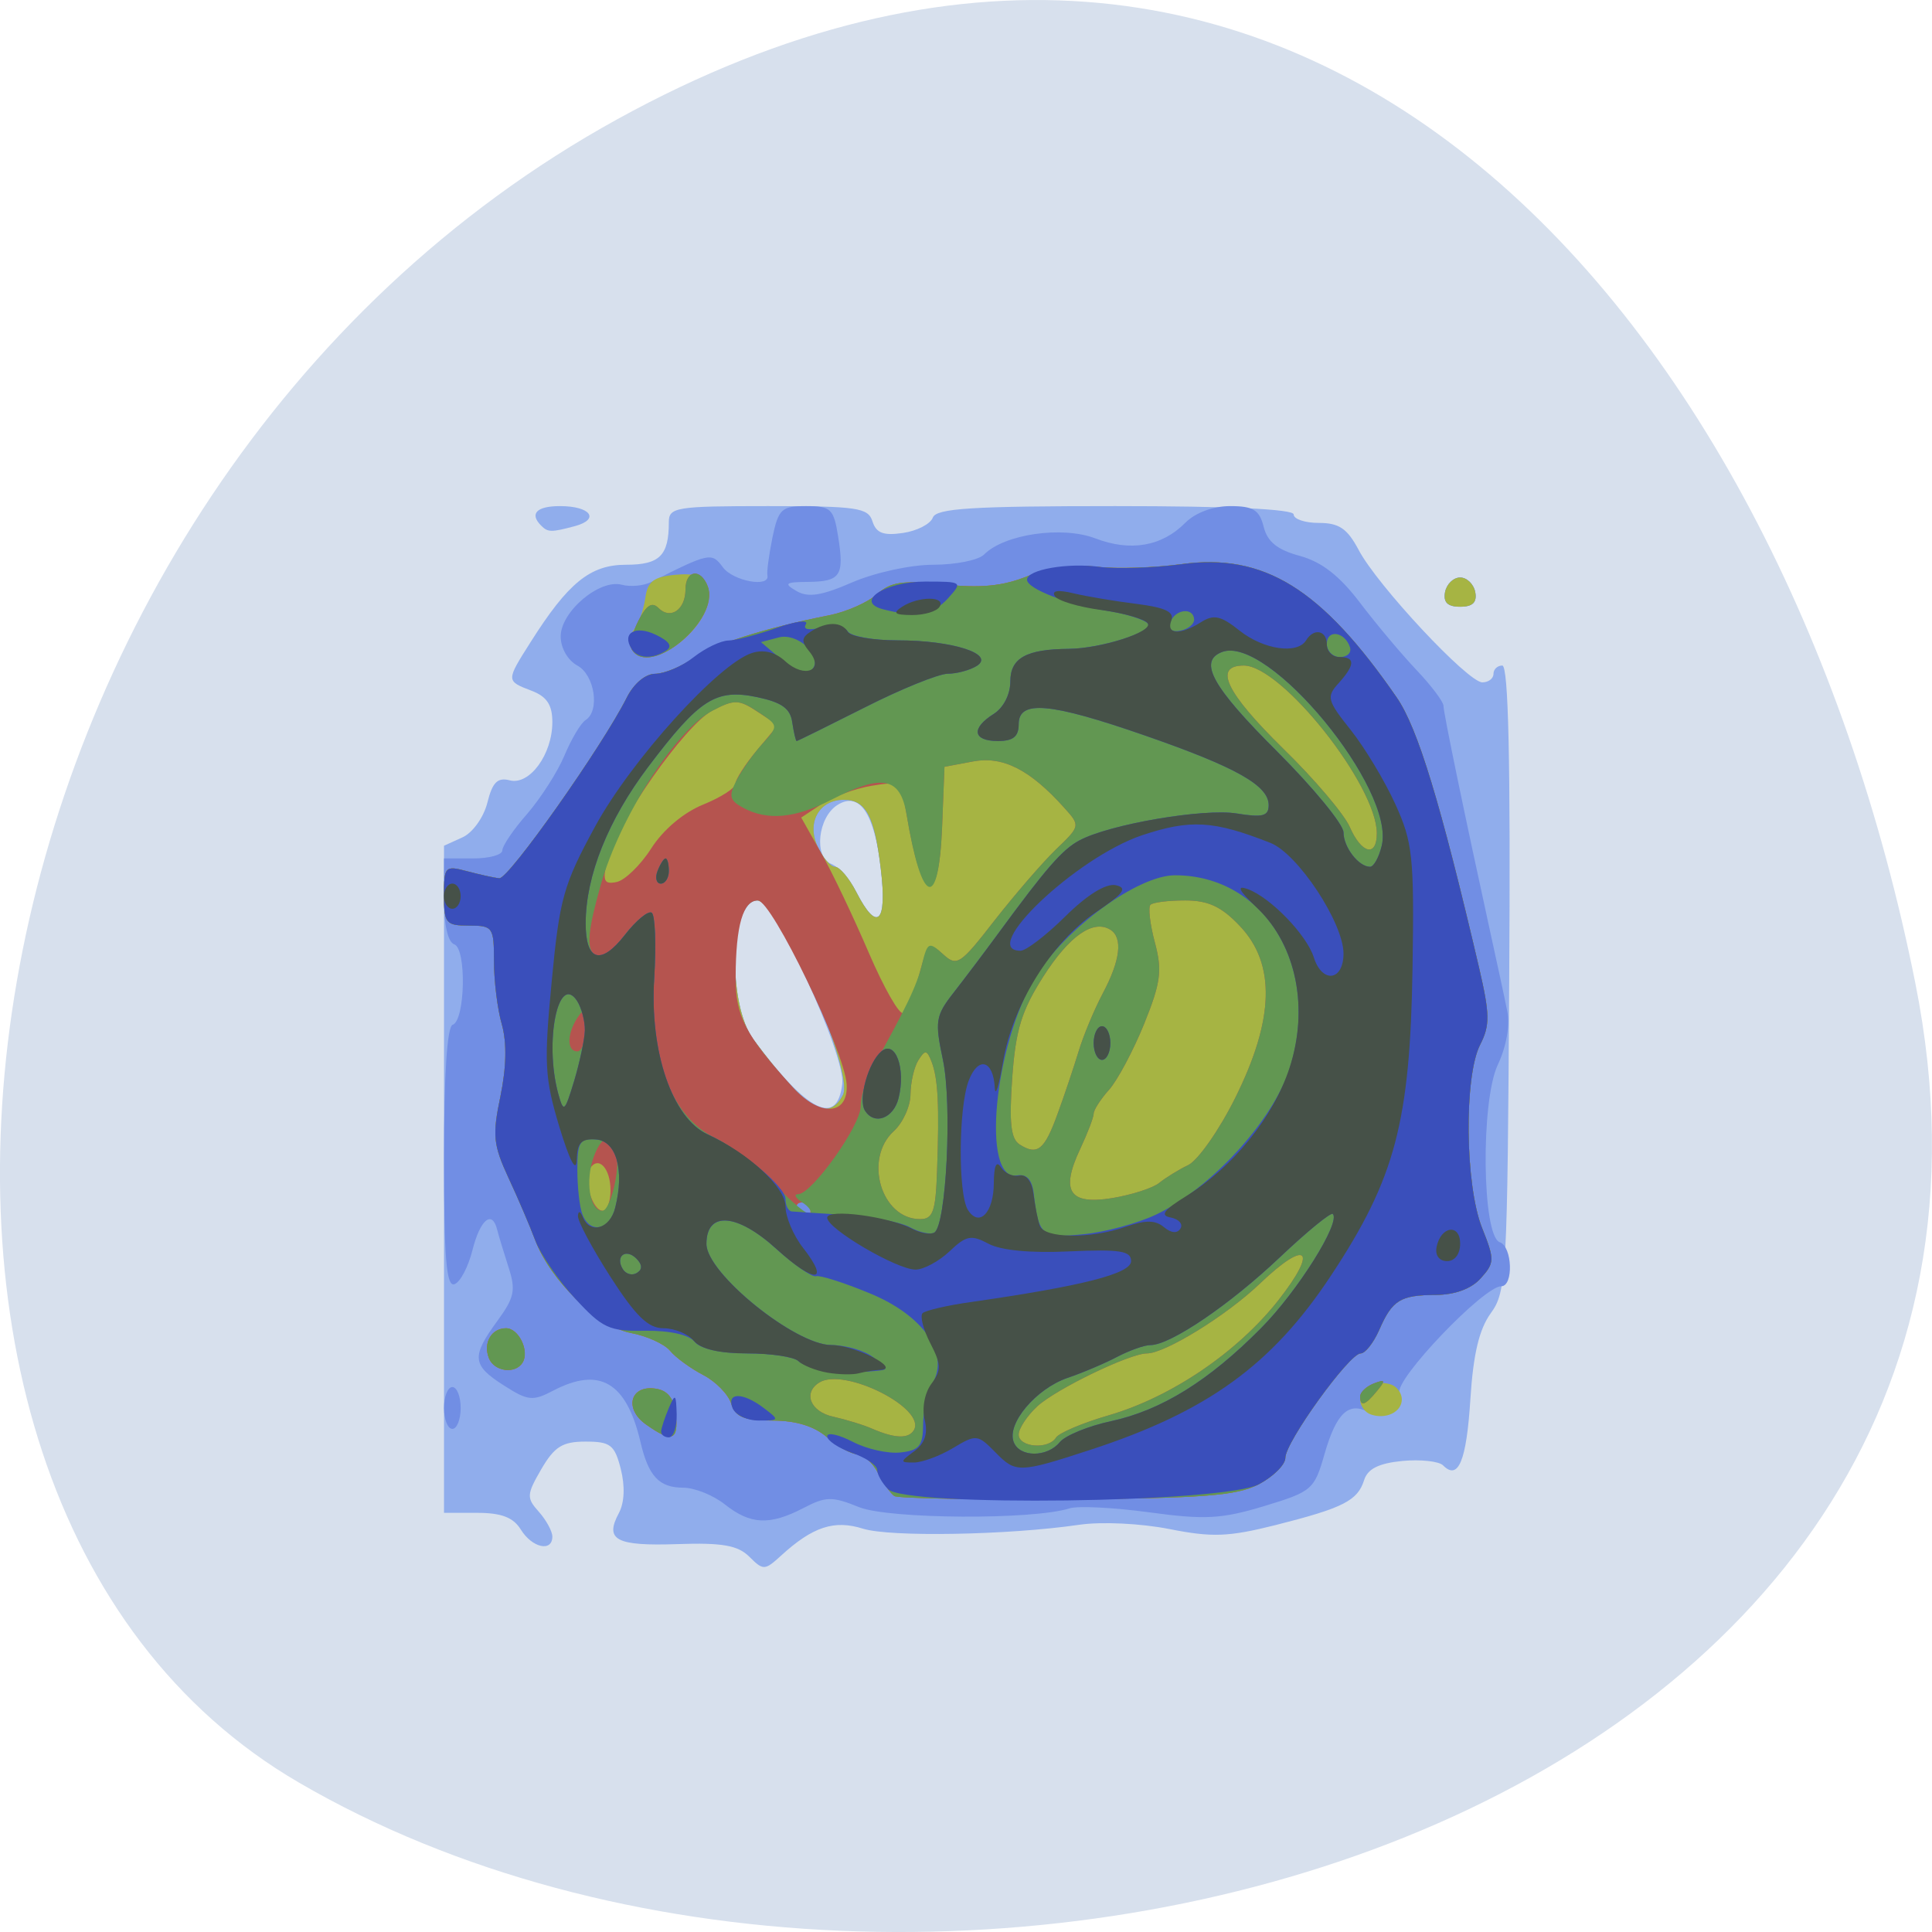 
<svg xmlns="http://www.w3.org/2000/svg" xmlns:xlink="http://www.w3.org/1999/xlink" width="48px" height="48px" viewBox="0 0 48 48" version="1.1">
<g id="surface1">
<path style=" stroke:none;fill-rule:nonzero;fill:rgb(84.314%,87.843%,92.941%);fill-opacity:1;" d="M 47.586 24.426 C 51.777 45.41 23.031 53.379 7.422 44.285 C -5.012 37.039 -1.457 12.219 15.332 2.965 C 32.117 -6.289 44.223 7.582 47.586 24.426 Z M 47.586 24.426 "/>
<path style=" stroke:none;fill-rule:nonzero;fill:rgb(84.314%,87.843%,92.941%);fill-opacity:1;" d="M 11.031 25.914 L 11.031 12.574 L 37.52 12.574 L 37.52 39.254 L 11.031 39.254 Z M 11.031 25.914 "/>
<path style=" stroke:none;fill-rule:nonzero;fill:rgb(56.471%,67.843%,92.549%);fill-opacity:1;" d="M 18.617 38.676 C 18.332 38.395 17.953 38.324 16.828 38.363 C 15.305 38.414 15.016 38.262 15.375 37.594 C 15.516 37.328 15.531 36.922 15.422 36.492 C 15.27 35.895 15.164 35.816 14.547 35.816 C 13.977 35.816 13.777 35.938 13.449 36.5 C 13.082 37.133 13.078 37.215 13.387 37.559 C 13.57 37.766 13.723 38.043 13.723 38.176 C 13.723 38.566 13.223 38.457 12.941 38.004 C 12.754 37.699 12.457 37.586 11.855 37.586 L 11.031 37.586 L 11.031 21.012 L 11.488 20.805 C 11.742 20.691 12.016 20.309 12.109 19.941 C 12.234 19.434 12.363 19.309 12.664 19.387 C 13.156 19.516 13.723 18.742 13.723 17.941 C 13.723 17.512 13.586 17.305 13.203 17.16 C 12.57 16.918 12.57 16.918 13.18 15.957 C 14.113 14.48 14.664 14.031 15.551 14.031 C 16.391 14.031 16.617 13.805 16.617 12.973 C 16.617 12.602 16.793 12.574 19.086 12.574 C 21.297 12.574 21.57 12.613 21.676 12.953 C 21.77 13.246 21.949 13.312 22.43 13.242 C 22.781 13.191 23.117 13.02 23.176 12.859 C 23.262 12.629 24.148 12.574 27.711 12.574 C 30.523 12.574 32.141 12.648 32.141 12.781 C 32.141 12.898 32.422 12.992 32.77 12.992 C 33.27 12.992 33.473 13.133 33.754 13.66 C 34.211 14.535 36.469 16.953 36.828 16.953 C 36.98 16.953 37.105 16.859 37.105 16.742 C 37.105 16.629 37.203 16.535 37.324 16.535 C 37.477 16.535 37.531 18.922 37.496 24.297 C 37.453 31.664 37.43 32.09 37.039 32.625 C 36.75 33.023 36.602 33.641 36.531 34.766 C 36.434 36.301 36.23 36.789 35.852 36.406 C 35.75 36.305 35.293 36.254 34.84 36.297 C 34.254 36.355 33.98 36.492 33.891 36.773 C 33.73 37.285 33.371 37.465 31.688 37.891 C 30.52 38.184 30.113 38.199 29.051 37.988 C 28.336 37.848 27.367 37.801 26.809 37.883 C 25.043 38.141 22.117 38.191 21.441 37.98 C 20.727 37.754 20.191 37.93 19.402 38.652 C 19 39.02 18.961 39.02 18.617 38.676 Z M 20.926 26.926 C 21.008 26.211 19.238 22.371 18.828 22.371 C 18.133 22.371 18.055 24.938 18.723 25.832 C 20.07 27.637 20.801 28 20.926 26.926 Z M 21.887 21.59 C 21.723 20.199 21.352 19.652 20.805 20 C 20.32 20.305 20.215 21.293 20.648 21.461 C 20.828 21.531 21.117 21.855 21.289 22.188 C 21.793 23.176 22.043 22.926 21.887 21.59 Z M 35.902 14.711 C 35.941 14.512 36.109 14.348 36.277 14.348 C 36.445 14.348 36.613 14.512 36.652 14.711 C 36.699 14.965 36.59 15.074 36.277 15.074 C 35.965 15.074 35.855 14.965 35.902 14.711 Z M 13.445 13.059 C 13.148 12.762 13.332 12.574 13.914 12.574 C 14.668 12.574 14.914 12.898 14.289 13.07 C 13.691 13.23 13.613 13.227 13.445 13.059 Z M 13.445 13.059 "/>
<path style=" stroke:none;fill-rule:nonzero;fill:rgb(44.314%,55.686%,89.412%);fill-opacity:1;" d="M 18.012 37.379 C 17.723 37.148 17.254 36.961 16.973 36.961 C 16.375 36.961 16.109 36.676 15.91 35.816 C 15.562 34.34 14.898 33.949 13.75 34.547 C 13.238 34.816 13.117 34.805 12.52 34.422 C 11.727 33.918 11.707 33.707 12.355 32.82 C 12.781 32.238 12.82 32.055 12.633 31.48 C 12.516 31.113 12.387 30.695 12.352 30.551 C 12.227 30.051 11.93 30.297 11.738 31.059 C 11.633 31.477 11.434 31.859 11.289 31.906 C 11.09 31.973 11.031 31.254 11.031 28.762 C 11.031 26.703 11.109 25.504 11.246 25.461 C 11.559 25.355 11.594 23.566 11.285 23.461 C 11.129 23.41 11.031 22.973 11.031 22.352 L 11.031 21.328 L 11.754 21.328 C 12.152 21.328 12.48 21.238 12.48 21.129 C 12.48 21.016 12.758 20.605 13.102 20.215 C 13.441 19.82 13.859 19.168 14.027 18.762 C 14.199 18.355 14.43 17.965 14.547 17.891 C 14.91 17.664 14.777 16.77 14.344 16.535 C 14.105 16.406 13.93 16.098 13.93 15.812 C 13.93 15.199 14.891 14.383 15.445 14.527 C 15.66 14.586 15.992 14.555 16.176 14.461 C 17.621 13.73 17.684 13.719 17.957 14.09 C 18.207 14.438 19.137 14.609 19.066 14.293 C 19.047 14.207 19.105 13.785 19.191 13.355 C 19.34 12.645 19.418 12.574 20.027 12.574 C 20.645 12.574 20.715 12.641 20.824 13.336 C 20.98 14.305 20.883 14.449 20.074 14.457 C 19.508 14.461 19.465 14.496 19.789 14.684 C 20.078 14.852 20.41 14.801 21.172 14.469 C 21.734 14.227 22.621 14.031 23.188 14.031 C 23.738 14.031 24.309 13.918 24.449 13.777 C 24.953 13.27 26.387 13.062 27.211 13.375 C 28.086 13.711 28.867 13.578 29.453 12.984 C 29.699 12.738 30.141 12.574 30.562 12.574 C 31.137 12.574 31.289 12.668 31.395 13.086 C 31.488 13.461 31.734 13.66 32.297 13.812 C 32.84 13.961 33.285 14.309 33.793 14.98 C 34.191 15.504 34.82 16.254 35.191 16.645 C 35.562 17.035 35.863 17.438 35.863 17.535 C 35.863 17.707 36.371 20.164 37.035 23.203 C 37.199 23.949 37.387 24.816 37.449 25.133 C 37.52 25.473 37.422 26.012 37.211 26.457 C 36.785 27.367 36.82 30.715 37.262 30.863 C 37.574 30.969 37.609 31.957 37.297 31.957 C 36.863 31.957 34.645 34.277 34.77 34.605 C 34.922 35.008 34.434 35.316 34 35.086 C 33.508 34.816 33.199 35.109 32.906 36.129 C 32.656 37.008 32.594 37.059 31.41 37.418 C 30.352 37.738 29.938 37.762 28.559 37.574 C 27.672 37.453 26.781 37.41 26.578 37.473 C 25.668 37.766 22.09 37.742 21.344 37.445 C 20.672 37.172 20.516 37.176 19.957 37.469 C 19.121 37.902 18.645 37.879 18.012 37.379 Z M 20.941 27.207 C 21.242 26.645 19.359 22.371 18.809 22.371 C 18.133 22.371 18.066 24.953 18.723 25.832 C 20.012 27.559 20.57 27.906 20.941 27.207 Z M 21.883 21.59 C 21.727 20.27 21.512 19.871 20.965 19.871 C 20.355 19.871 20.039 20.426 20.309 21.023 C 20.438 21.305 20.633 21.535 20.746 21.535 C 20.859 21.535 21.098 21.816 21.273 22.16 C 21.793 23.176 22.047 22.938 21.883 21.59 Z M 11.031 34.98 C 11.031 34.695 11.125 34.461 11.238 34.461 C 11.352 34.461 11.445 34.695 11.445 34.98 C 11.445 35.266 11.352 35.5 11.238 35.5 C 11.125 35.5 11.031 35.266 11.031 34.98 Z M 35.902 14.711 C 35.941 14.512 36.109 14.348 36.277 14.348 C 36.445 14.348 36.613 14.512 36.652 14.711 C 36.699 14.965 36.59 15.074 36.277 15.074 C 35.965 15.074 35.855 14.965 35.902 14.711 Z M 35.902 14.711 "/>
<path style=" stroke:none;fill-rule:nonzero;fill:rgb(65.098%,70.588%,26.275%);fill-opacity:1;" d="M 22.219 37.168 C 22.133 37.113 21.949 36.855 21.816 36.598 C 21.68 36.34 21.449 36.129 21.301 36.129 C 21.148 36.129 20.812 35.941 20.551 35.711 C 20.234 35.434 19.777 35.293 19.188 35.293 C 18.48 35.293 18.273 35.207 18.168 34.875 C 18.098 34.645 17.781 34.32 17.469 34.16 C 17.156 33.996 16.785 33.727 16.648 33.559 C 16.508 33.391 16.07 33.191 15.672 33.117 C 14.855 32.961 13.672 31.812 13.297 30.812 C 13.168 30.469 12.871 29.77 12.633 29.262 C 12.254 28.441 12.23 28.207 12.434 27.234 C 12.582 26.516 12.594 25.902 12.469 25.453 C 12.359 25.078 12.273 24.371 12.273 23.883 C 12.273 23.035 12.246 22.996 11.652 22.996 C 11.078 22.996 11.031 22.941 11.031 22.242 C 11.031 21.527 11.059 21.5 11.602 21.645 C 11.914 21.727 12.273 21.809 12.406 21.82 C 12.633 21.848 14.969 18.535 15.57 17.336 C 15.738 16.996 16.035 16.742 16.262 16.742 C 16.48 16.742 16.906 16.574 17.207 16.367 C 17.738 16.008 18.992 15.605 20.609 15.285 C 21.039 15.199 21.57 14.961 21.797 14.758 C 22.129 14.457 22.422 14.414 23.449 14.52 C 24.363 14.617 24.918 14.562 25.527 14.316 C 26.047 14.109 26.695 14.02 27.246 14.082 C 27.734 14.137 28.68 14.105 29.352 14.016 C 31.402 13.734 32.836 14.625 34.703 17.332 C 35.227 18.094 35.789 19.945 36.746 24.039 C 37.016 25.203 37.02 25.473 36.773 25.957 C 36.371 26.742 36.398 29.441 36.82 30.504 C 37.137 31.297 37.133 31.375 36.789 31.758 C 36.555 32.02 36.148 32.168 35.676 32.172 C 34.789 32.176 34.59 32.297 34.262 33.051 C 34.121 33.367 33.918 33.625 33.805 33.625 C 33.523 33.625 31.934 35.828 31.934 36.219 C 31.934 36.391 31.633 36.688 31.27 36.879 C 30.727 37.16 29.879 37.227 26.492 37.246 C 24.227 37.262 22.305 37.227 22.219 37.168 Z M 20.137 30.082 C 20.137 29.969 20.039 29.875 19.918 29.875 C 19.797 29.875 19.754 29.969 19.824 30.082 C 19.895 30.195 19.996 30.289 20.047 30.289 C 20.094 30.289 20.137 30.195 20.137 30.082 Z M 20.941 27.207 C 21.242 26.645 19.359 22.371 18.809 22.371 C 18.133 22.371 18.066 24.953 18.723 25.832 C 20.012 27.559 20.57 27.906 20.941 27.207 Z M 21.883 21.59 C 21.727 20.27 21.512 19.871 20.965 19.871 C 20.355 19.871 20.039 20.426 20.309 21.023 C 20.438 21.305 20.633 21.535 20.746 21.535 C 20.859 21.535 21.098 21.816 21.273 22.16 C 21.793 23.176 22.047 22.938 21.883 21.59 Z M 16.051 35.391 C 15.5 35.004 15.656 34.41 16.281 34.5 C 16.59 34.543 16.742 34.738 16.789 35.137 C 16.863 35.789 16.695 35.848 16.051 35.391 Z M 34.055 35.141 C 33.91 35.09 33.793 34.926 33.793 34.777 C 33.793 34.461 34.191 34.27 34.57 34.402 C 34.711 34.453 34.828 34.617 34.828 34.766 C 34.828 35.082 34.43 35.273 34.055 35.141 Z M 12.145 33.738 C 12 33.363 12.211 33 12.574 33 C 12.887 33 13.16 33.566 12.984 33.852 C 12.805 34.148 12.273 34.078 12.145 33.738 Z M 15.68 16.109 C 15.609 15.988 15.641 15.777 15.754 15.641 C 15.867 15.5 15.988 15.152 16.031 14.867 C 16.086 14.449 16.234 14.332 16.773 14.281 C 17.25 14.234 17.488 14.316 17.578 14.555 C 17.906 15.418 16.145 16.863 15.68 16.109 Z M 35.902 14.711 C 35.941 14.512 36.109 14.348 36.277 14.348 C 36.445 14.348 36.613 14.512 36.652 14.711 C 36.699 14.965 36.59 15.074 36.277 15.074 C 35.965 15.074 35.855 14.965 35.902 14.711 Z M 35.902 14.711 "/>
<path style=" stroke:none;fill-rule:nonzero;fill:rgb(70.98%,32.941%,30.98%);fill-opacity:1;" d="M 22.219 37.168 C 22.133 37.113 21.949 36.855 21.816 36.598 C 21.68 36.34 21.449 36.129 21.301 36.129 C 21.148 36.129 20.812 35.941 20.551 35.711 C 20.234 35.434 19.777 35.293 19.188 35.293 C 18.48 35.293 18.273 35.207 18.168 34.875 C 18.098 34.645 17.781 34.32 17.469 34.16 C 17.156 33.996 16.785 33.727 16.648 33.559 C 16.508 33.391 16.07 33.191 15.672 33.117 C 14.855 32.961 13.672 31.812 13.297 30.812 C 13.168 30.469 12.871 29.77 12.633 29.262 C 12.254 28.441 12.23 28.207 12.434 27.234 C 12.582 26.516 12.594 25.902 12.469 25.453 C 12.359 25.078 12.273 24.371 12.273 23.883 C 12.273 23.035 12.246 22.996 11.652 22.996 C 11.078 22.996 11.031 22.941 11.031 22.242 C 11.031 21.527 11.059 21.5 11.602 21.645 C 11.914 21.727 12.273 21.809 12.406 21.82 C 12.633 21.848 14.969 18.535 15.57 17.336 C 15.738 16.996 16.035 16.742 16.262 16.742 C 16.48 16.742 16.906 16.574 17.207 16.367 C 17.738 16.008 18.992 15.605 20.609 15.285 C 21.039 15.199 21.57 14.961 21.797 14.758 C 22.129 14.457 22.422 14.414 23.449 14.52 C 24.363 14.617 24.918 14.562 25.527 14.316 C 26.047 14.109 26.695 14.02 27.246 14.082 C 27.734 14.137 28.68 14.105 29.352 14.016 C 31.402 13.734 32.836 14.625 34.703 17.332 C 35.227 18.094 35.789 19.945 36.746 24.039 C 37.016 25.203 37.02 25.473 36.773 25.957 C 36.371 26.742 36.398 29.441 36.82 30.504 C 37.137 31.297 37.133 31.375 36.789 31.758 C 36.555 32.02 36.148 32.168 35.676 32.172 C 34.789 32.176 34.59 32.297 34.262 33.051 C 34.121 33.367 33.918 33.625 33.805 33.625 C 33.523 33.625 31.934 35.828 31.934 36.219 C 31.934 36.391 31.633 36.688 31.27 36.879 C 30.727 37.16 29.879 37.227 26.492 37.246 C 24.227 37.262 22.305 37.227 22.219 37.168 Z M 26.238 35.715 C 26.309 35.602 26.895 35.352 27.543 35.164 C 29.102 34.711 30.75 33.594 31.77 32.293 C 32.762 31.027 32.469 30.773 31.301 31.891 C 30.473 32.684 28.945 33.625 28.496 33.625 C 28.066 33.625 26.25 34.504 25.773 34.938 C 25.52 35.172 25.309 35.492 25.309 35.641 C 25.309 35.961 26.051 36.02 26.238 35.715 Z M 22.703 35.535 C 23.031 34.996 20.98 33.961 20.355 34.348 C 19.941 34.605 20.137 35.078 20.707 35.199 C 21.02 35.27 21.461 35.402 21.688 35.504 C 22.234 35.738 22.57 35.75 22.703 35.535 Z M 20.137 30.082 C 20.137 29.969 20.039 29.875 19.918 29.875 C 19.797 29.875 19.754 29.969 19.824 30.082 C 19.895 30.195 19.996 30.289 20.047 30.289 C 20.094 30.289 20.137 30.195 20.137 30.082 Z M 23.281 29.094 C 23.34 27.453 23.305 26.805 23.148 26.387 C 23.031 26.082 22.984 26.074 22.82 26.336 C 22.711 26.504 22.625 26.887 22.621 27.184 C 22.621 27.48 22.434 27.895 22.207 28.102 C 21.449 28.793 21.895 30.289 22.859 30.289 C 23.18 30.289 23.246 30.102 23.281 29.094 Z M 15.168 29.574 C 15.168 29.02 14.863 28.699 14.652 29.039 C 14.484 29.312 14.723 30.082 14.977 30.082 C 15.082 30.082 15.168 29.855 15.168 29.574 Z M 28.797 29.391 C 28.953 29.266 29.277 29.062 29.523 28.945 C 29.766 28.824 30.293 28.074 30.691 27.273 C 31.66 25.324 31.699 23.949 30.805 23.008 C 30.348 22.523 30.016 22.371 29.445 22.371 C 29.031 22.371 28.641 22.418 28.582 22.48 C 28.523 22.539 28.57 22.957 28.691 23.41 C 28.879 24.113 28.84 24.41 28.426 25.438 C 28.156 26.102 27.766 26.836 27.555 27.074 C 27.344 27.309 27.172 27.578 27.172 27.668 C 27.172 27.758 27.023 28.148 26.84 28.539 C 26.34 29.598 26.562 29.941 27.637 29.766 C 28.121 29.684 28.645 29.516 28.797 29.391 Z M 26.273 27.68 C 26.441 27.223 26.672 26.531 26.793 26.137 C 26.91 25.742 27.184 25.086 27.398 24.68 C 27.836 23.859 27.902 23.297 27.586 23.098 C 27.16 22.836 26.566 23.25 25.918 24.266 C 25.379 25.113 25.234 25.586 25.148 26.781 C 25.07 27.898 25.113 28.293 25.332 28.434 C 25.773 28.715 25.949 28.574 26.273 27.68 Z M 21.035 26.938 C 20.98 26.109 19.176 22.371 18.828 22.371 C 18.461 22.371 18.281 22.996 18.277 24.27 C 18.273 25.25 18.516 25.711 19.699 27.016 C 20.375 27.758 21.082 27.715 21.035 26.938 Z M 22.836 24.219 C 23.047 23.426 23.082 23.395 23.43 23.707 C 23.773 24.02 23.855 23.969 24.707 22.871 C 25.211 22.227 25.895 21.434 26.23 21.109 C 26.844 20.52 26.844 20.516 26.438 20.066 C 25.59 19.121 24.914 18.777 24.172 18.918 L 23.465 19.051 L 23.406 20.555 C 23.32 22.621 22.895 22.453 22.52 20.211 C 22.387 19.418 22.367 19.406 21.652 19.523 C 21.25 19.59 20.691 19.793 20.414 19.977 L 19.906 20.312 L 20.398 21.184 C 20.672 21.664 21.203 22.781 21.582 23.664 C 21.961 24.547 22.348 25.223 22.441 25.168 C 22.531 25.109 22.711 24.684 22.836 24.219 Z M 16.18 21.078 C 16.48 20.609 16.988 20.184 17.473 19.988 C 17.914 19.809 18.273 19.578 18.273 19.469 C 18.273 19.363 18.512 18.992 18.801 18.645 L 19.328 18.016 L 18.816 17.68 C 18.355 17.375 18.246 17.371 17.695 17.656 C 17.016 18.012 15.281 20.488 15.078 21.398 C 14.969 21.887 15.008 21.977 15.316 21.914 C 15.52 21.875 15.91 21.5 16.18 21.078 Z M 34.207 20.703 C 34.207 19.516 31.844 16.535 30.902 16.535 C 30.137 16.535 30.457 17.203 31.883 18.602 C 32.656 19.355 33.398 20.23 33.535 20.547 C 33.828 21.215 34.207 21.305 34.207 20.703 Z M 16.051 35.391 C 15.5 35.004 15.656 34.41 16.281 34.5 C 16.59 34.543 16.742 34.738 16.789 35.137 C 16.863 35.789 16.695 35.848 16.051 35.391 Z M 33.793 34.691 C 33.793 34.59 33.945 34.445 34.133 34.371 C 34.418 34.262 34.43 34.293 34.211 34.559 C 33.914 34.922 33.793 34.957 33.793 34.691 Z M 12.145 33.738 C 12 33.363 12.211 33 12.574 33 C 12.887 33 13.16 33.566 12.984 33.852 C 12.805 34.148 12.273 34.078 12.145 33.738 Z M 15.699 16.141 C 15.637 16.035 15.711 15.711 15.863 15.418 C 16.059 15.035 16.199 14.945 16.359 15.105 C 16.656 15.406 17.031 15.148 17.031 14.645 C 17.031 14.16 17.41 14.109 17.582 14.566 C 17.898 15.395 16.145 16.859 15.699 16.141 Z M 15.699 16.141 "/>
<path style=" stroke:none;fill-rule:nonzero;fill:rgb(38.431%,59.216%,32.157%);fill-opacity:1;" d="M 22.219 37.168 C 22.133 37.113 21.949 36.855 21.816 36.598 C 21.68 36.34 21.449 36.129 21.301 36.129 C 21.148 36.129 20.812 35.941 20.551 35.711 C 20.234 35.434 19.777 35.293 19.188 35.293 C 18.48 35.293 18.273 35.207 18.168 34.875 C 18.098 34.645 17.781 34.32 17.469 34.16 C 17.156 33.996 16.785 33.727 16.648 33.559 C 16.508 33.391 16.07 33.191 15.672 33.117 C 14.855 32.961 13.672 31.812 13.297 30.812 C 13.168 30.469 12.871 29.77 12.633 29.262 C 12.254 28.441 12.23 28.207 12.434 27.234 C 12.582 26.516 12.594 25.902 12.469 25.453 C 12.359 25.078 12.273 24.371 12.273 23.883 C 12.273 23.035 12.246 22.996 11.652 22.996 C 11.078 22.996 11.031 22.941 11.031 22.242 C 11.031 21.527 11.059 21.5 11.602 21.645 C 11.914 21.727 12.273 21.809 12.406 21.82 C 12.633 21.848 14.969 18.535 15.57 17.336 C 15.738 16.996 16.035 16.742 16.262 16.742 C 16.48 16.742 16.906 16.574 17.207 16.367 C 17.738 16.008 18.992 15.605 20.609 15.285 C 21.039 15.199 21.57 14.961 21.797 14.758 C 22.129 14.457 22.422 14.414 23.449 14.52 C 24.363 14.617 24.918 14.562 25.527 14.316 C 26.047 14.109 26.695 14.02 27.246 14.082 C 27.734 14.137 28.68 14.105 29.352 14.016 C 31.402 13.734 32.836 14.625 34.703 17.332 C 35.227 18.094 35.789 19.945 36.746 24.039 C 37.016 25.203 37.02 25.473 36.773 25.957 C 36.371 26.742 36.398 29.441 36.82 30.504 C 37.137 31.297 37.133 31.375 36.789 31.758 C 36.555 32.02 36.148 32.168 35.676 32.172 C 34.789 32.176 34.59 32.297 34.262 33.051 C 34.121 33.367 33.918 33.625 33.805 33.625 C 33.523 33.625 31.934 35.828 31.934 36.219 C 31.934 36.391 31.633 36.688 31.27 36.879 C 30.727 37.16 29.879 37.227 26.492 37.246 C 24.227 37.262 22.305 37.227 22.219 37.168 Z M 26.238 35.715 C 26.309 35.602 26.895 35.352 27.543 35.164 C 29.102 34.711 30.75 33.594 31.77 32.293 C 32.762 31.027 32.469 30.773 31.301 31.891 C 30.473 32.684 28.945 33.625 28.496 33.625 C 28.066 33.625 26.25 34.504 25.773 34.938 C 25.52 35.172 25.309 35.492 25.309 35.641 C 25.309 35.961 26.051 36.02 26.238 35.715 Z M 22.703 35.535 C 23.031 34.996 20.98 33.961 20.355 34.348 C 19.941 34.605 20.137 35.078 20.707 35.199 C 21.02 35.27 21.461 35.402 21.688 35.504 C 22.234 35.738 22.57 35.75 22.703 35.535 Z M 19.922 29.867 C 19.758 29.758 19.715 29.672 19.832 29.668 C 20.172 29.664 21.379 27.969 21.383 27.492 C 21.383 27.254 21.5 26.855 21.641 26.602 C 22.52 25.027 22.777 24.492 22.906 23.961 C 23.043 23.402 23.078 23.387 23.426 23.703 C 23.773 24.023 23.852 23.973 24.707 22.871 C 25.211 22.227 25.895 21.434 26.23 21.109 C 26.844 20.52 26.844 20.516 26.438 20.066 C 25.59 19.121 24.914 18.777 24.172 18.918 L 23.465 19.051 L 23.406 20.555 C 23.32 22.652 22.898 22.5 22.523 20.234 C 22.367 19.305 21.926 19.215 20.652 19.871 C 19.75 20.332 19.07 20.395 18.465 20.07 C 18.125 19.887 18.098 19.777 18.297 19.391 C 18.426 19.137 18.715 18.727 18.941 18.48 C 19.348 18.027 19.348 18.027 18.828 17.684 C 18.359 17.375 18.246 17.371 17.711 17.652 C 16.793 18.129 15.402 20.293 14.926 21.984 C 14.617 23.078 14.57 23.52 14.746 23.695 C 14.918 23.867 15.113 23.754 15.504 23.25 C 15.793 22.879 16.102 22.621 16.191 22.676 C 16.277 22.73 16.305 23.461 16.254 24.301 C 16.125 26.289 16.684 27.754 17.77 28.273 C 18.16 28.461 18.832 28.984 19.258 29.434 C 19.684 29.883 20.078 30.207 20.129 30.156 C 20.184 30.102 20.09 29.973 19.922 29.867 Z M 16.336 21.641 C 16.402 21.469 16.492 21.328 16.535 21.328 C 16.582 21.328 16.617 21.469 16.617 21.641 C 16.617 21.812 16.527 21.953 16.418 21.953 C 16.309 21.953 16.27 21.812 16.336 21.641 Z M 23.281 29.094 C 23.34 27.453 23.305 26.805 23.148 26.387 C 23.031 26.082 22.984 26.074 22.82 26.336 C 22.711 26.504 22.625 26.887 22.621 27.184 C 22.621 27.48 22.434 27.895 22.207 28.102 C 21.449 28.793 21.895 30.289 22.859 30.289 C 23.18 30.289 23.246 30.102 23.281 29.094 Z M 15.289 29.336 C 15.473 28.355 15.07 27.891 14.758 28.723 C 14.531 29.324 14.648 30.082 14.969 30.082 C 15.07 30.082 15.215 29.746 15.289 29.336 Z M 28.797 29.391 C 28.953 29.266 29.277 29.062 29.523 28.945 C 29.766 28.824 30.293 28.074 30.691 27.273 C 31.66 25.324 31.699 23.949 30.805 23.008 C 30.348 22.523 30.016 22.371 29.445 22.371 C 29.031 22.371 28.641 22.418 28.582 22.48 C 28.523 22.539 28.57 22.957 28.691 23.41 C 28.879 24.113 28.84 24.41 28.426 25.438 C 28.156 26.102 27.766 26.836 27.555 27.074 C 27.344 27.309 27.172 27.578 27.172 27.668 C 27.172 27.758 27.023 28.148 26.84 28.539 C 26.34 29.598 26.562 29.941 27.637 29.766 C 28.121 29.684 28.645 29.516 28.797 29.391 Z M 26.273 27.68 C 26.441 27.223 26.672 26.531 26.793 26.137 C 26.91 25.742 27.184 25.086 27.398 24.68 C 27.836 23.859 27.902 23.297 27.586 23.098 C 27.16 22.836 26.566 23.25 25.918 24.266 C 25.379 25.113 25.234 25.586 25.148 26.781 C 25.07 27.898 25.113 28.293 25.332 28.434 C 25.773 28.715 25.949 28.574 26.273 27.68 Z M 14.547 25.551 C 14.543 25.102 14.5 25.047 14.344 25.289 C 14.082 25.695 14.082 26.121 14.344 26.121 C 14.457 26.121 14.547 25.863 14.547 25.551 Z M 34.207 20.703 C 34.207 19.516 31.844 16.535 30.902 16.535 C 30.137 16.535 30.457 17.203 31.883 18.602 C 32.656 19.355 33.398 20.23 33.535 20.547 C 33.828 21.215 34.207 21.305 34.207 20.703 Z M 16.051 35.391 C 15.5 35.004 15.656 34.41 16.281 34.5 C 16.59 34.543 16.742 34.738 16.789 35.137 C 16.863 35.789 16.695 35.848 16.051 35.391 Z M 33.793 34.691 C 33.793 34.59 33.945 34.445 34.133 34.371 C 34.418 34.262 34.43 34.293 34.211 34.559 C 33.914 34.922 33.793 34.957 33.793 34.691 Z M 12.145 33.738 C 12 33.363 12.211 33 12.574 33 C 12.887 33 13.16 33.566 12.984 33.852 C 12.805 34.148 12.273 34.078 12.145 33.738 Z M 15.699 16.141 C 15.637 16.035 15.711 15.711 15.863 15.418 C 16.059 15.035 16.199 14.945 16.359 15.105 C 16.656 15.406 17.031 15.148 17.031 14.645 C 17.031 14.16 17.41 14.109 17.582 14.566 C 17.898 15.395 16.145 16.859 15.699 16.141 Z M 15.699 16.141 "/>
<path style=" stroke:none;fill-rule:nonzero;fill:rgb(22.745%,30.98%,73.333%);fill-opacity:1;" d="M 22.066 37 C 21.914 36.848 21.793 36.629 21.793 36.52 C 21.793 36.406 21.512 36.215 21.172 36.098 C 20.828 35.977 20.551 35.789 20.551 35.684 C 20.551 35.578 20.836 35.641 21.184 35.82 C 21.535 36.004 22.07 36.121 22.375 36.086 C 22.84 36.035 22.93 35.922 22.934 35.398 C 22.934 35.055 23.043 34.59 23.168 34.367 C 23.598 33.625 22.938 32.676 21.602 32.129 C 20.969 31.867 20.367 31.676 20.273 31.707 C 20.176 31.738 19.727 31.426 19.273 31.016 C 18.309 30.137 17.551 30.09 17.551 30.906 C 17.551 31.633 19.758 33.418 20.656 33.418 C 21.008 33.418 21.48 33.555 21.699 33.723 C 22.098 34.027 22.098 34.031 21.688 34.066 C 20.945 34.137 20.039 34.012 19.836 33.816 C 19.727 33.711 19.156 33.625 18.566 33.625 C 17.906 33.625 17.406 33.516 17.258 33.336 C 17.113 33.16 16.637 33.055 16.031 33.062 C 15.133 33.078 14.969 33 14.285 32.258 C 13.871 31.809 13.426 31.156 13.297 30.812 C 13.168 30.469 12.871 29.77 12.633 29.262 C 12.254 28.441 12.23 28.207 12.434 27.234 C 12.582 26.516 12.594 25.902 12.469 25.453 C 12.359 25.078 12.273 24.371 12.273 23.883 C 12.273 23.035 12.246 22.996 11.652 22.996 C 11.078 22.996 11.031 22.941 11.031 22.242 C 11.031 21.527 11.059 21.5 11.602 21.645 C 11.914 21.727 12.273 21.809 12.406 21.82 C 12.633 21.848 14.969 18.535 15.57 17.336 C 15.75 16.977 16.031 16.742 16.293 16.738 C 16.527 16.734 16.953 16.551 17.238 16.324 C 17.523 16.102 17.906 15.918 18.094 15.914 C 18.277 15.91 18.816 15.77 19.289 15.602 C 19.766 15.434 20.094 15.391 20.023 15.508 C 19.941 15.641 20.086 15.668 20.406 15.59 C 20.691 15.516 20.98 15.559 21.059 15.684 C 21.133 15.809 21.695 15.91 22.309 15.91 C 23.668 15.91 24.727 16.25 24.27 16.543 C 24.102 16.648 23.777 16.738 23.547 16.738 C 23.316 16.742 22.387 17.117 21.48 17.578 C 20.574 18.035 19.816 18.41 19.793 18.41 C 19.77 18.41 19.723 18.203 19.684 17.949 C 19.637 17.602 19.422 17.449 18.812 17.32 C 17.781 17.105 17.379 17.367 16.105 19.051 C 15.109 20.371 14.555 21.754 14.551 22.93 C 14.547 23.879 14.926 23.996 15.523 23.23 C 15.801 22.871 16.102 22.621 16.191 22.676 C 16.277 22.73 16.305 23.461 16.254 24.301 C 16.137 26.129 16.703 27.781 17.582 28.184 C 18.418 28.566 19.516 29.48 19.516 29.793 C 19.516 29.953 19.586 30.09 19.672 30.098 C 19.758 30.105 20.352 30.145 20.992 30.184 C 21.637 30.223 22.359 30.359 22.602 30.488 C 22.844 30.621 23.121 30.68 23.215 30.621 C 23.512 30.434 23.66 27.426 23.426 26.328 C 23.223 25.371 23.246 25.234 23.688 24.668 C 23.953 24.328 24.449 23.672 24.793 23.203 C 25.984 21.578 26.391 21.109 26.812 20.883 C 27.555 20.48 29.906 20.078 30.727 20.211 C 31.367 20.316 31.52 20.277 31.52 20.004 C 31.52 19.516 30.715 19.062 28.457 18.277 C 26.086 17.453 25.309 17.383 25.309 17.992 C 25.309 18.301 25.172 18.41 24.793 18.41 C 24.168 18.41 24.121 18.094 24.688 17.738 C 24.934 17.582 25.102 17.25 25.102 16.926 C 25.102 16.348 25.5 16.129 26.551 16.121 C 27.336 16.113 28.645 15.703 28.523 15.5 C 28.461 15.402 28.016 15.258 27.535 15.18 C 26.531 15.02 25.516 14.629 25.516 14.402 C 25.516 14.152 26.523 13.973 27.34 14.086 C 27.762 14.141 28.656 14.109 29.336 14.02 C 31.406 13.734 32.832 14.617 34.703 17.332 C 35.227 18.094 35.789 19.945 36.746 24.039 C 37.016 25.203 37.02 25.473 36.773 25.957 C 36.371 26.742 36.398 29.441 36.82 30.504 C 37.137 31.297 37.133 31.375 36.789 31.758 C 36.555 32.02 36.148 32.168 35.676 32.172 C 34.789 32.176 34.59 32.297 34.262 33.051 C 34.121 33.367 33.918 33.625 33.805 33.625 C 33.523 33.625 31.934 35.828 31.934 36.219 C 31.934 36.391 31.633 36.688 31.27 36.879 C 30.383 37.34 22.508 37.441 22.066 37 Z M 26.332 35.828 C 26.469 35.664 27.039 35.43 27.602 35.309 C 28.852 35.039 30.031 34.309 31.324 33.004 C 32.234 32.09 33.316 30.367 33.113 30.16 C 33.066 30.113 32.477 30.594 31.805 31.23 C 30.566 32.406 29.082 33.418 28.582 33.418 C 28.434 33.418 28.062 33.551 27.762 33.707 C 27.461 33.867 26.902 34.105 26.52 34.234 C 25.738 34.504 25.008 35.371 25.184 35.824 C 25.328 36.211 26.016 36.215 26.332 35.828 Z M 15.812 31.27 C 15.547 31.004 15.277 31.211 15.473 31.531 C 15.551 31.656 15.707 31.699 15.824 31.625 C 15.965 31.539 15.961 31.422 15.812 31.27 Z M 28.723 30.176 C 30.086 29.523 31.617 27.852 32.035 26.562 C 32.836 24.082 31.457 21.746 29.191 21.746 C 28.27 21.746 26.465 23.062 25.719 24.285 C 24.691 25.973 24.375 29.355 25.266 29.203 C 25.512 29.164 25.641 29.305 25.684 29.664 C 25.805 30.703 25.883 30.766 26.918 30.664 C 27.457 30.613 28.27 30.391 28.723 30.176 Z M 27.172 25.914 C 27.172 25.684 27.266 25.496 27.379 25.496 C 27.492 25.496 27.586 25.684 27.586 25.914 C 27.586 26.145 27.492 26.332 27.379 26.332 C 27.266 26.332 27.172 26.145 27.172 25.914 Z M 15.285 30.004 C 15.52 29.07 15.312 28.348 14.809 28.309 C 14.402 28.281 14.344 28.375 14.344 29.059 C 14.344 29.488 14.398 29.988 14.469 30.168 C 14.656 30.664 15.145 30.566 15.285 30.004 Z M 14.531 25.602 C 14.535 25.371 14.449 25.043 14.34 24.871 C 13.871 24.152 13.52 25.875 13.867 27.164 C 14.004 27.656 14.027 27.637 14.266 26.852 C 14.402 26.395 14.523 25.832 14.531 25.602 Z M 34.328 21.016 C 34.68 19.613 31.504 15.758 30.359 16.199 C 29.766 16.43 30.113 17.059 31.727 18.668 C 32.637 19.578 33.379 20.484 33.379 20.68 C 33.379 21.047 33.754 21.535 34.039 21.535 C 34.129 21.535 34.258 21.305 34.328 21.016 Z M 20.211 16.586 C 20.41 16.254 19.797 15.719 19.352 15.836 L 18.906 15.953 L 19.367 16.344 C 19.871 16.77 20.062 16.824 20.211 16.586 Z M 33.539 16.078 C 33.41 15.691 32.965 15.629 32.965 15.996 C 32.965 16.176 33.113 16.324 33.293 16.324 C 33.473 16.324 33.586 16.215 33.539 16.078 Z M 29.668 15.387 C 29.648 15.078 29.188 15.137 29.078 15.461 C 29.023 15.637 29.117 15.715 29.332 15.668 C 29.523 15.629 29.672 15.504 29.668 15.387 Z M 16.426 35.555 C 16.434 35.469 16.52 35.211 16.617 34.98 C 16.777 34.609 16.797 34.629 16.812 35.137 C 16.82 35.453 16.73 35.711 16.617 35.711 C 16.504 35.711 16.418 35.641 16.426 35.555 Z M 18.199 34.98 C 18.047 34.586 18.461 34.586 18.984 34.988 C 19.371 35.281 19.367 35.293 18.852 35.293 C 18.559 35.293 18.266 35.152 18.199 34.98 Z M 21.488 27.59 C 21.316 27.312 21.574 26.391 21.898 26.121 C 22.246 25.828 22.508 26.547 22.324 27.285 C 22.199 27.789 21.719 27.965 21.488 27.59 Z M 16.336 21.641 C 16.402 21.469 16.492 21.328 16.535 21.328 C 16.582 21.328 16.617 21.469 16.617 21.641 C 16.617 21.812 16.527 21.953 16.418 21.953 C 16.309 21.953 16.27 21.812 16.336 21.641 Z M 15.688 16.117 C 15.445 15.723 15.785 15.527 16.293 15.77 C 16.629 15.93 16.715 16.059 16.551 16.164 C 16.211 16.383 15.836 16.363 15.688 16.117 Z M 21.938 15.137 C 21.219 14.949 21.984 14.449 22.988 14.449 C 23.914 14.449 23.922 14.457 23.551 14.867 C 23.191 15.27 22.73 15.344 21.938 15.137 Z M 21.938 15.137 "/>
<path style=" stroke:none;fill-rule:nonzero;fill:rgb(27.451%,31.765%,28.235%);fill-opacity:1;" d="M 24.742 36.094 C 24.289 35.633 24.258 35.629 23.676 35.977 C 23.344 36.176 22.906 36.336 22.703 36.336 C 22.355 36.336 22.355 36.32 22.715 36.055 C 22.977 35.859 23.059 35.621 22.973 35.273 C 22.902 34.984 22.973 34.605 23.141 34.379 C 23.391 34.043 23.387 33.902 23.113 33.371 C 22.938 33.031 22.852 32.695 22.922 32.625 C 22.992 32.559 23.535 32.43 24.129 32.348 C 26.879 31.953 28.102 31.645 28.102 31.332 C 28.102 31.078 27.828 31.035 26.574 31.09 C 25.605 31.137 24.863 31.066 24.555 30.898 C 24.129 30.672 24.004 30.695 23.59 31.09 C 23.324 31.34 22.945 31.543 22.746 31.543 C 22.281 31.543 20.551 30.527 20.551 30.254 C 20.551 30.02 22.086 30.223 22.676 30.535 C 22.879 30.641 23.121 30.68 23.215 30.621 C 23.512 30.434 23.66 27.426 23.426 26.328 C 23.223 25.371 23.246 25.234 23.688 24.668 C 23.953 24.328 24.449 23.672 24.793 23.203 C 25.984 21.578 26.391 21.109 26.812 20.883 C 27.555 20.48 29.906 20.078 30.727 20.211 C 31.367 20.316 31.52 20.277 31.52 20.004 C 31.52 19.516 30.715 19.062 28.457 18.277 C 26.086 17.453 25.309 17.383 25.309 17.992 C 25.309 18.301 25.172 18.41 24.793 18.41 C 24.168 18.41 24.121 18.094 24.688 17.738 C 24.934 17.582 25.102 17.25 25.102 16.926 C 25.102 16.348 25.5 16.129 26.551 16.121 C 27.359 16.113 28.645 15.699 28.516 15.488 C 28.449 15.383 27.934 15.234 27.367 15.156 C 26.801 15.082 26.277 14.926 26.207 14.809 C 26.121 14.672 26.289 14.648 26.676 14.742 C 27.004 14.82 27.711 14.938 28.242 15.004 C 28.949 15.094 29.18 15.203 29.102 15.414 C 28.965 15.766 29.32 15.785 29.84 15.457 C 30.156 15.258 30.332 15.297 30.797 15.668 C 31.395 16.141 32.23 16.262 32.449 15.91 C 32.641 15.594 32.965 15.66 32.965 16.012 C 32.965 16.184 33.105 16.324 33.277 16.324 C 33.676 16.324 33.668 16.516 33.258 16.973 C 32.949 17.312 32.973 17.402 33.559 18.137 C 33.906 18.574 34.402 19.398 34.664 19.973 C 35.098 20.926 35.137 21.273 35.094 24.039 C 35.035 27.875 34.664 29.277 33.07 31.688 C 31.602 33.914 29.996 35.074 27.07 36.027 C 25.332 36.594 25.234 36.598 24.742 36.094 Z M 26.332 35.828 C 26.469 35.664 27.039 35.43 27.602 35.309 C 28.852 35.039 30.031 34.309 31.324 33.004 C 32.234 32.09 33.316 30.367 33.113 30.16 C 33.066 30.113 32.477 30.594 31.805 31.23 C 30.566 32.406 29.082 33.418 28.582 33.418 C 28.434 33.418 28.062 33.551 27.762 33.707 C 27.461 33.867 26.902 34.105 26.52 34.234 C 25.738 34.504 25.008 35.371 25.184 35.824 C 25.328 36.211 26.016 36.215 26.332 35.828 Z M 27.973 30.477 C 28.461 30.309 28.703 30.309 28.918 30.488 C 29.098 30.637 29.25 30.652 29.328 30.523 C 29.398 30.414 29.289 30.289 29.09 30.25 C 28.812 30.199 28.906 30.066 29.48 29.711 C 30.641 28.988 31.637 27.754 32.035 26.539 C 32.523 25.059 32.211 23.492 31.242 22.566 C 30.773 22.121 30.707 21.984 31 22.09 C 31.566 22.297 32.465 23.227 32.641 23.785 C 32.848 24.441 33.379 24.375 33.379 23.691 C 33.379 22.93 32.246 21.211 31.562 20.941 C 30.148 20.383 29.574 20.352 28.367 20.754 C 26.73 21.309 24.297 23.621 25.355 23.621 C 25.492 23.621 25.992 23.238 26.469 22.766 C 27.012 22.23 27.473 21.945 27.719 21.992 C 28.023 22.059 27.922 22.195 27.227 22.664 C 26.121 23.41 25.152 24.977 24.918 26.391 C 24.816 26.988 24.727 27.273 24.715 27.02 C 24.676 26.332 24.301 26.234 24.066 26.852 C 23.812 27.523 23.801 29.664 24.047 30.059 C 24.328 30.504 24.688 30.129 24.691 29.395 C 24.695 28.961 24.754 28.824 24.867 29 C 24.961 29.148 25.168 29.242 25.324 29.207 C 25.496 29.168 25.637 29.352 25.676 29.664 C 25.715 29.953 25.781 30.305 25.832 30.449 C 25.938 30.77 27.094 30.785 27.973 30.477 Z M 27.172 25.914 C 27.172 25.684 27.266 25.496 27.379 25.496 C 27.492 25.496 27.586 25.684 27.586 25.914 C 27.586 26.145 27.492 26.332 27.379 26.332 C 27.266 26.332 27.172 26.145 27.172 25.914 Z M 34.328 21.016 C 34.68 19.613 31.504 15.758 30.359 16.199 C 29.766 16.43 30.113 17.059 31.727 18.668 C 32.637 19.578 33.379 20.484 33.379 20.68 C 33.379 21.047 33.754 21.535 34.039 21.535 C 34.129 21.535 34.258 21.305 34.328 21.016 Z M 20.551 34.102 C 20.266 34.051 19.945 33.922 19.836 33.816 C 19.727 33.711 19.156 33.625 18.566 33.625 C 17.867 33.625 17.406 33.516 17.238 33.312 C 17.098 33.141 16.758 33 16.484 33 C 16.105 33 15.797 32.703 15.164 31.719 C 14.711 31.012 14.348 30.332 14.359 30.207 C 14.367 30.074 14.418 30.09 14.48 30.238 C 14.652 30.676 15.156 30.531 15.285 30.004 C 15.52 29.07 15.312 28.348 14.809 28.309 C 14.441 28.285 14.34 28.391 14.328 28.816 C 14.316 29.152 14.156 28.844 13.898 28 C 13.531 26.777 13.512 26.422 13.707 24.383 C 13.902 22.324 13.996 21.984 14.789 20.527 C 15.684 18.887 17.852 16.488 18.684 16.223 C 18.977 16.129 19.266 16.203 19.516 16.434 C 19.992 16.863 20.492 16.656 20.109 16.188 C 19.902 15.938 19.91 15.84 20.148 15.688 C 20.543 15.438 20.91 15.441 21.066 15.699 C 21.137 15.816 21.695 15.91 22.309 15.91 C 23.668 15.91 24.727 16.25 24.27 16.543 C 24.102 16.648 23.777 16.738 23.547 16.738 C 23.316 16.742 22.387 17.117 21.48 17.578 C 20.574 18.035 19.816 18.41 19.793 18.41 C 19.77 18.41 19.723 18.203 19.684 17.949 C 19.637 17.602 19.422 17.449 18.812 17.32 C 17.781 17.105 17.379 17.367 16.105 19.051 C 15.109 20.371 14.555 21.754 14.551 22.93 C 14.547 23.879 14.926 23.996 15.523 23.23 C 15.801 22.871 16.102 22.621 16.191 22.676 C 16.277 22.73 16.305 23.461 16.254 24.301 C 16.137 26.129 16.703 27.781 17.582 28.184 C 18.602 28.652 19.516 29.5 19.516 29.977 C 19.516 30.234 19.711 30.695 19.953 31.004 C 20.633 31.875 20.242 31.895 19.301 31.039 C 18.309 30.137 17.551 30.078 17.551 30.906 C 17.551 31.633 19.758 33.418 20.656 33.418 C 21.242 33.418 22.418 34.02 21.859 34.035 C 21.727 34.039 21.496 34.078 21.344 34.117 C 21.191 34.16 20.836 34.152 20.551 34.102 Z M 15.812 31.27 C 15.547 31.004 15.277 31.211 15.473 31.531 C 15.551 31.656 15.707 31.699 15.824 31.625 C 15.965 31.539 15.961 31.422 15.812 31.27 Z M 14.531 25.602 C 14.535 25.371 14.449 25.043 14.34 24.871 C 13.871 24.152 13.52 25.875 13.867 27.164 C 14.004 27.656 14.027 27.637 14.266 26.852 C 14.402 26.395 14.523 25.832 14.531 25.602 Z M 35.691 30.984 C 35.793 30.461 36.277 30.391 36.277 30.898 C 36.277 31.156 36.145 31.332 35.953 31.332 C 35.758 31.332 35.652 31.191 35.691 30.984 Z M 21.488 27.59 C 21.316 27.312 21.574 26.391 21.898 26.121 C 22.246 25.828 22.508 26.547 22.324 27.285 C 22.199 27.789 21.719 27.965 21.488 27.59 Z M 11.031 22.266 C 11.031 22.094 11.125 21.953 11.238 21.953 C 11.352 21.953 11.445 22.094 11.445 22.266 C 11.445 22.438 11.352 22.578 11.238 22.578 C 11.125 22.578 11.031 22.438 11.031 22.266 Z M 16.336 21.641 C 16.402 21.469 16.492 21.328 16.535 21.328 C 16.582 21.328 16.617 21.469 16.617 21.641 C 16.617 21.812 16.527 21.953 16.418 21.953 C 16.309 21.953 16.27 21.812 16.336 21.641 Z M 22.414 15.074 C 22.82 14.809 23.508 14.809 23.344 15.074 C 23.273 15.191 22.965 15.281 22.66 15.281 C 22.223 15.277 22.168 15.234 22.414 15.074 Z M 22.414 15.074 "/>
</g>
</svg>
